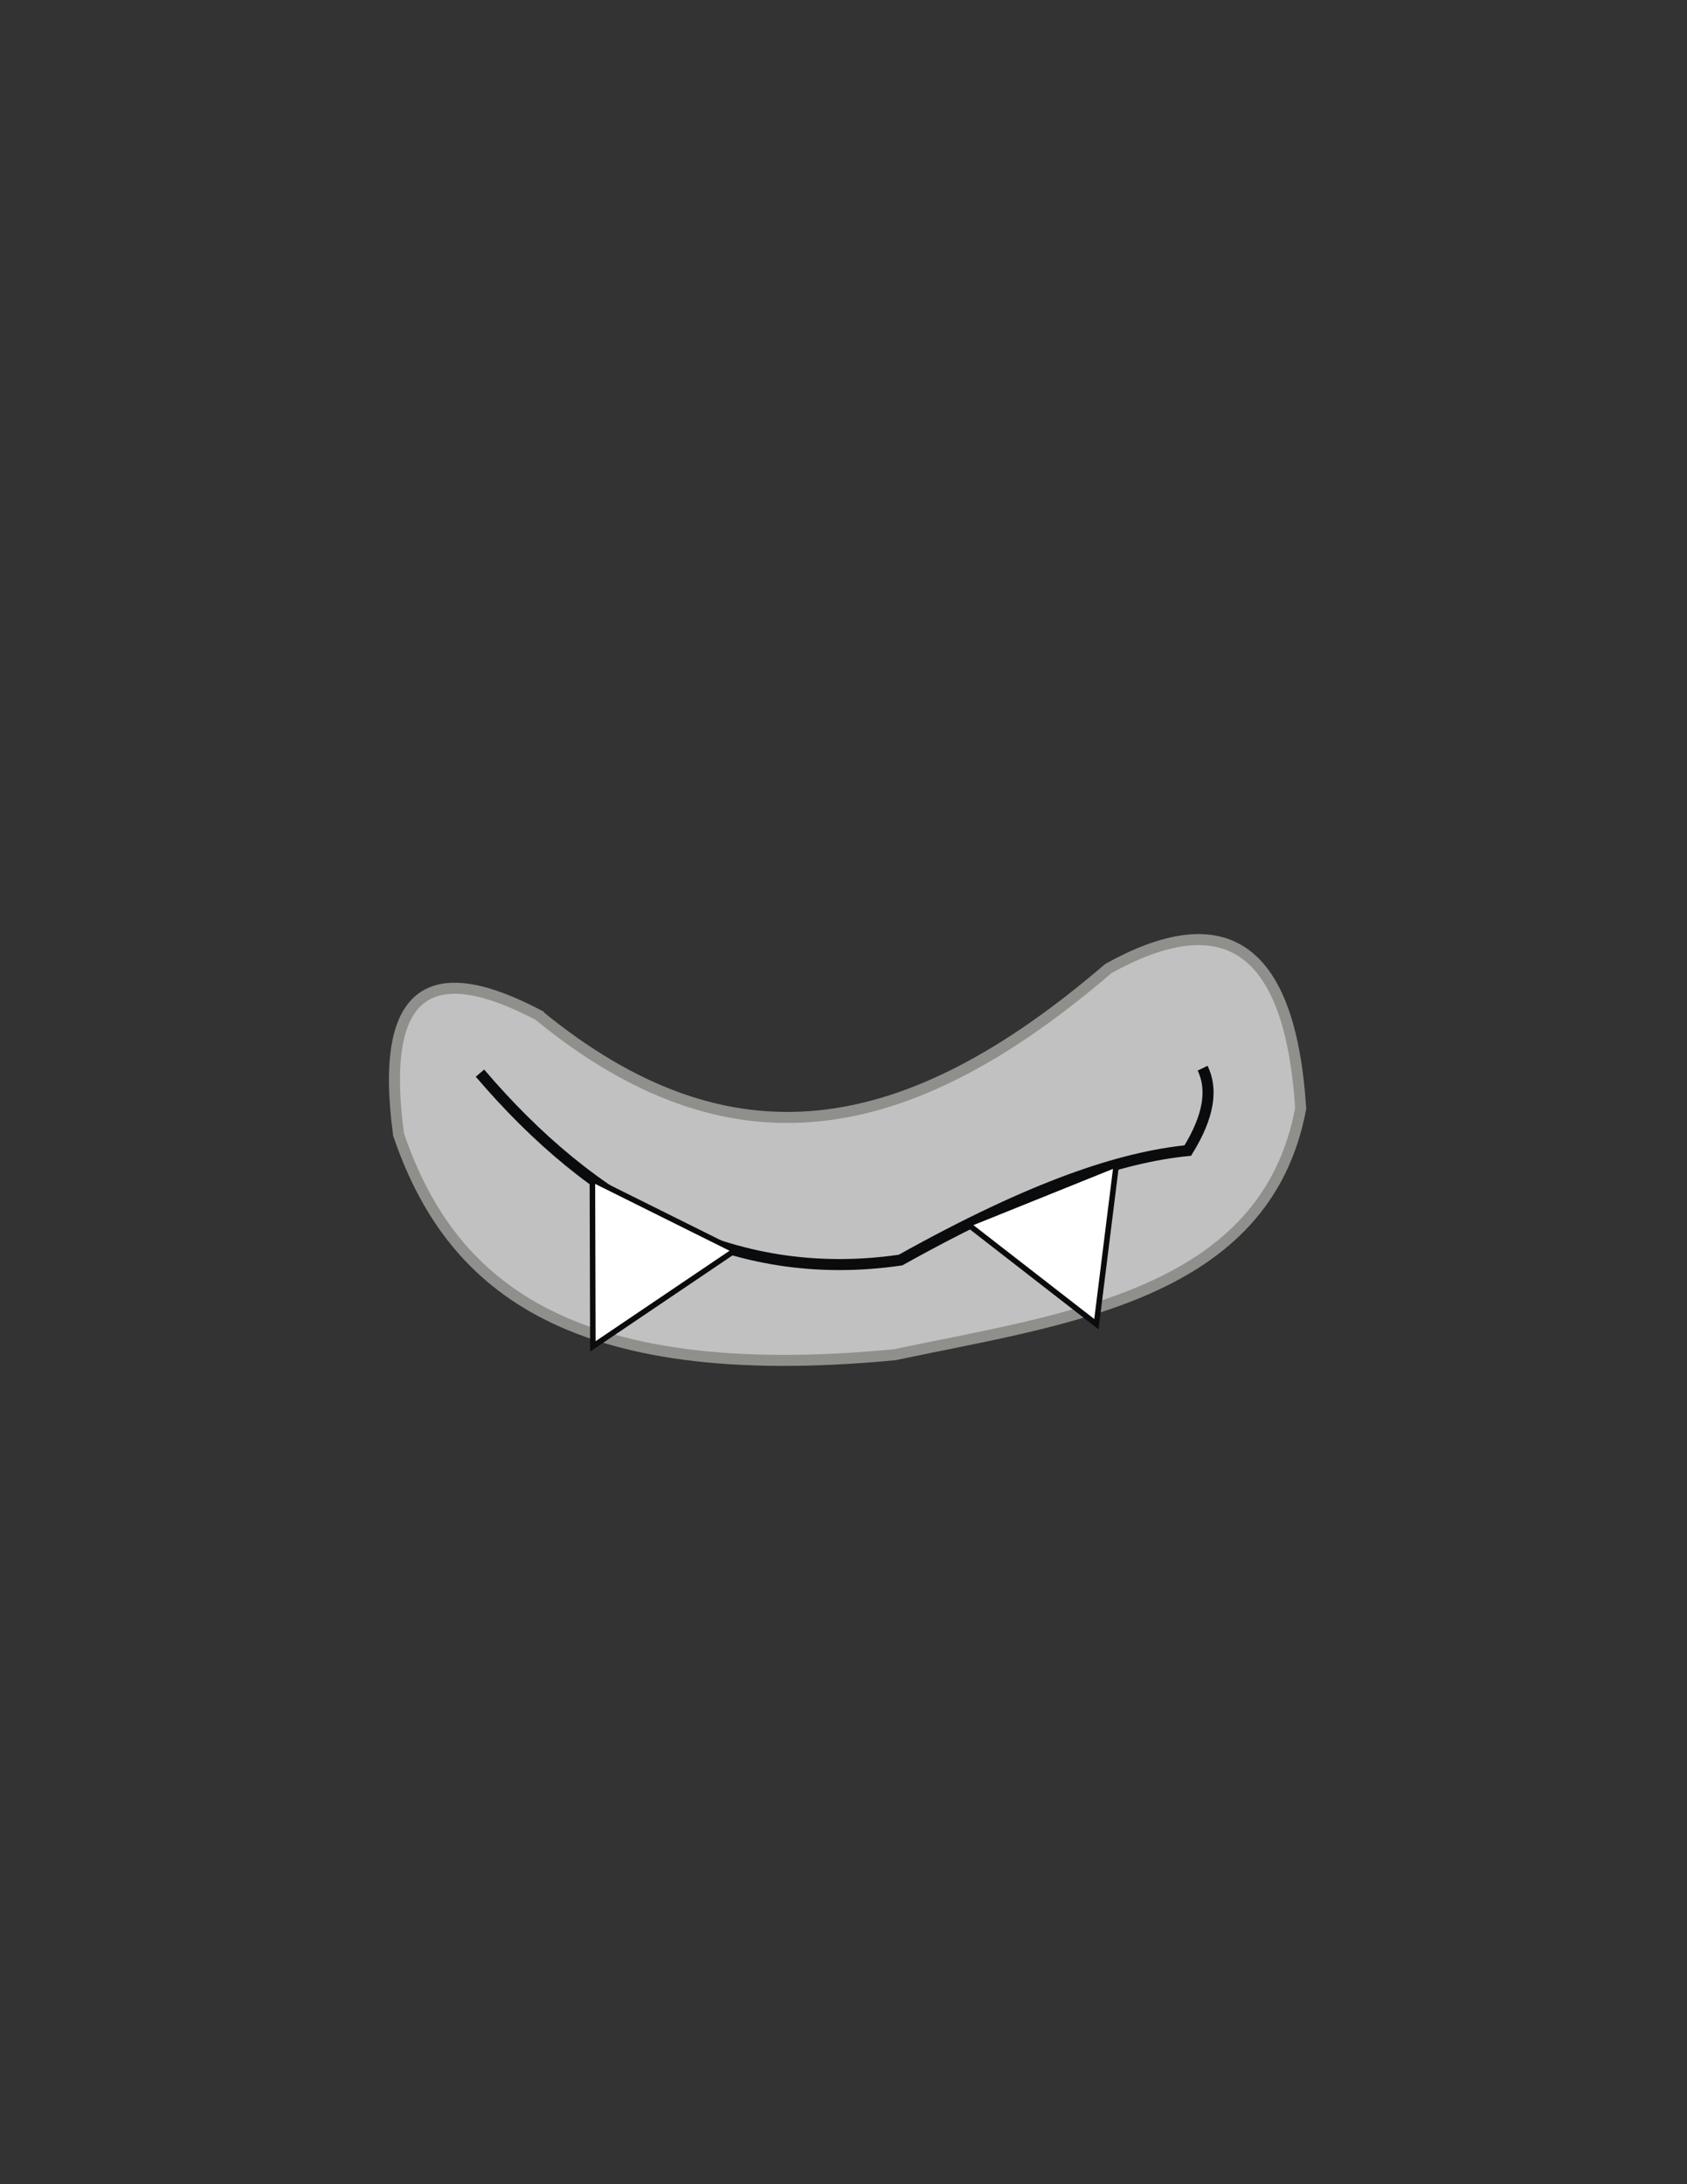 <?xml version="1.0" encoding="UTF-8"?>
<!DOCTYPE svg PUBLIC "-//W3C//DTD SVG 1.1//EN" "http://www.w3.org/Graphics/SVG/1.1/DTD/svg11.dtd">
<!-- Creator: CorelDRAW -->
<svg xmlns="http://www.w3.org/2000/svg" xml:space="preserve" width="215.9mm" height="279.4mm" style="shape-rendering:geometricPrecision; text-rendering:geometricPrecision; image-rendering:optimizeQuality; fill-rule:evenodd; clip-rule:evenodd"
viewBox="0 0 215.9 279.4">
 <rect x="0" y="0" width="215.9" height="279.4" fill="#333333" stroke="none"/>
 <defs>
  <style type="text/css">
   <![CDATA[
    .str2 {stroke:#0A0B0C;stroke-width:0.706}
    .str1 {stroke:#0A0B0C;stroke-width:1.411}
    .str0 {stroke:#8F8F8C;stroke-width:1.411}
    .fil1 {fill:none}
    .fil0 {fill:#C2C1C1}
    .fil2 {fill:white}
   ]]>
  </style>
 </defs>
 <g id="cuerpo">
  <path class="fil0 str0" d="M68.916 129.853c-13.097,-6.87 -20.541,-4.25 -17.907,15.287 6.405,18.723 21.085,32.21 63.482,28.157 21.811,-4.605 47.487,-7.557 51.969,-31.506 -1.395,-21.645 -10.398,-25.769 -24.604,-17.907 -25.976,22.303 -48.517,25.985 -72.94,5.969z"/>
  <path class="fil1 str1" d="M61.426 137.274c14.363,16.825 31.984,27.099 53.826,23.911 17.153,-9.569 28.318,-13.151 36.762,-14.009 2.788,-4.518 3.167,-7.911 1.896,-10.534"/>
  <polygon class="fil2 str2" points="75.813,150.872 75.876,172.227 94.064,159.948 "/>
  <polygon class="fil2 str2" points="123.874,156.619 140.315,169.386 142.861,148.972 "/>
 </g>
</svg>
